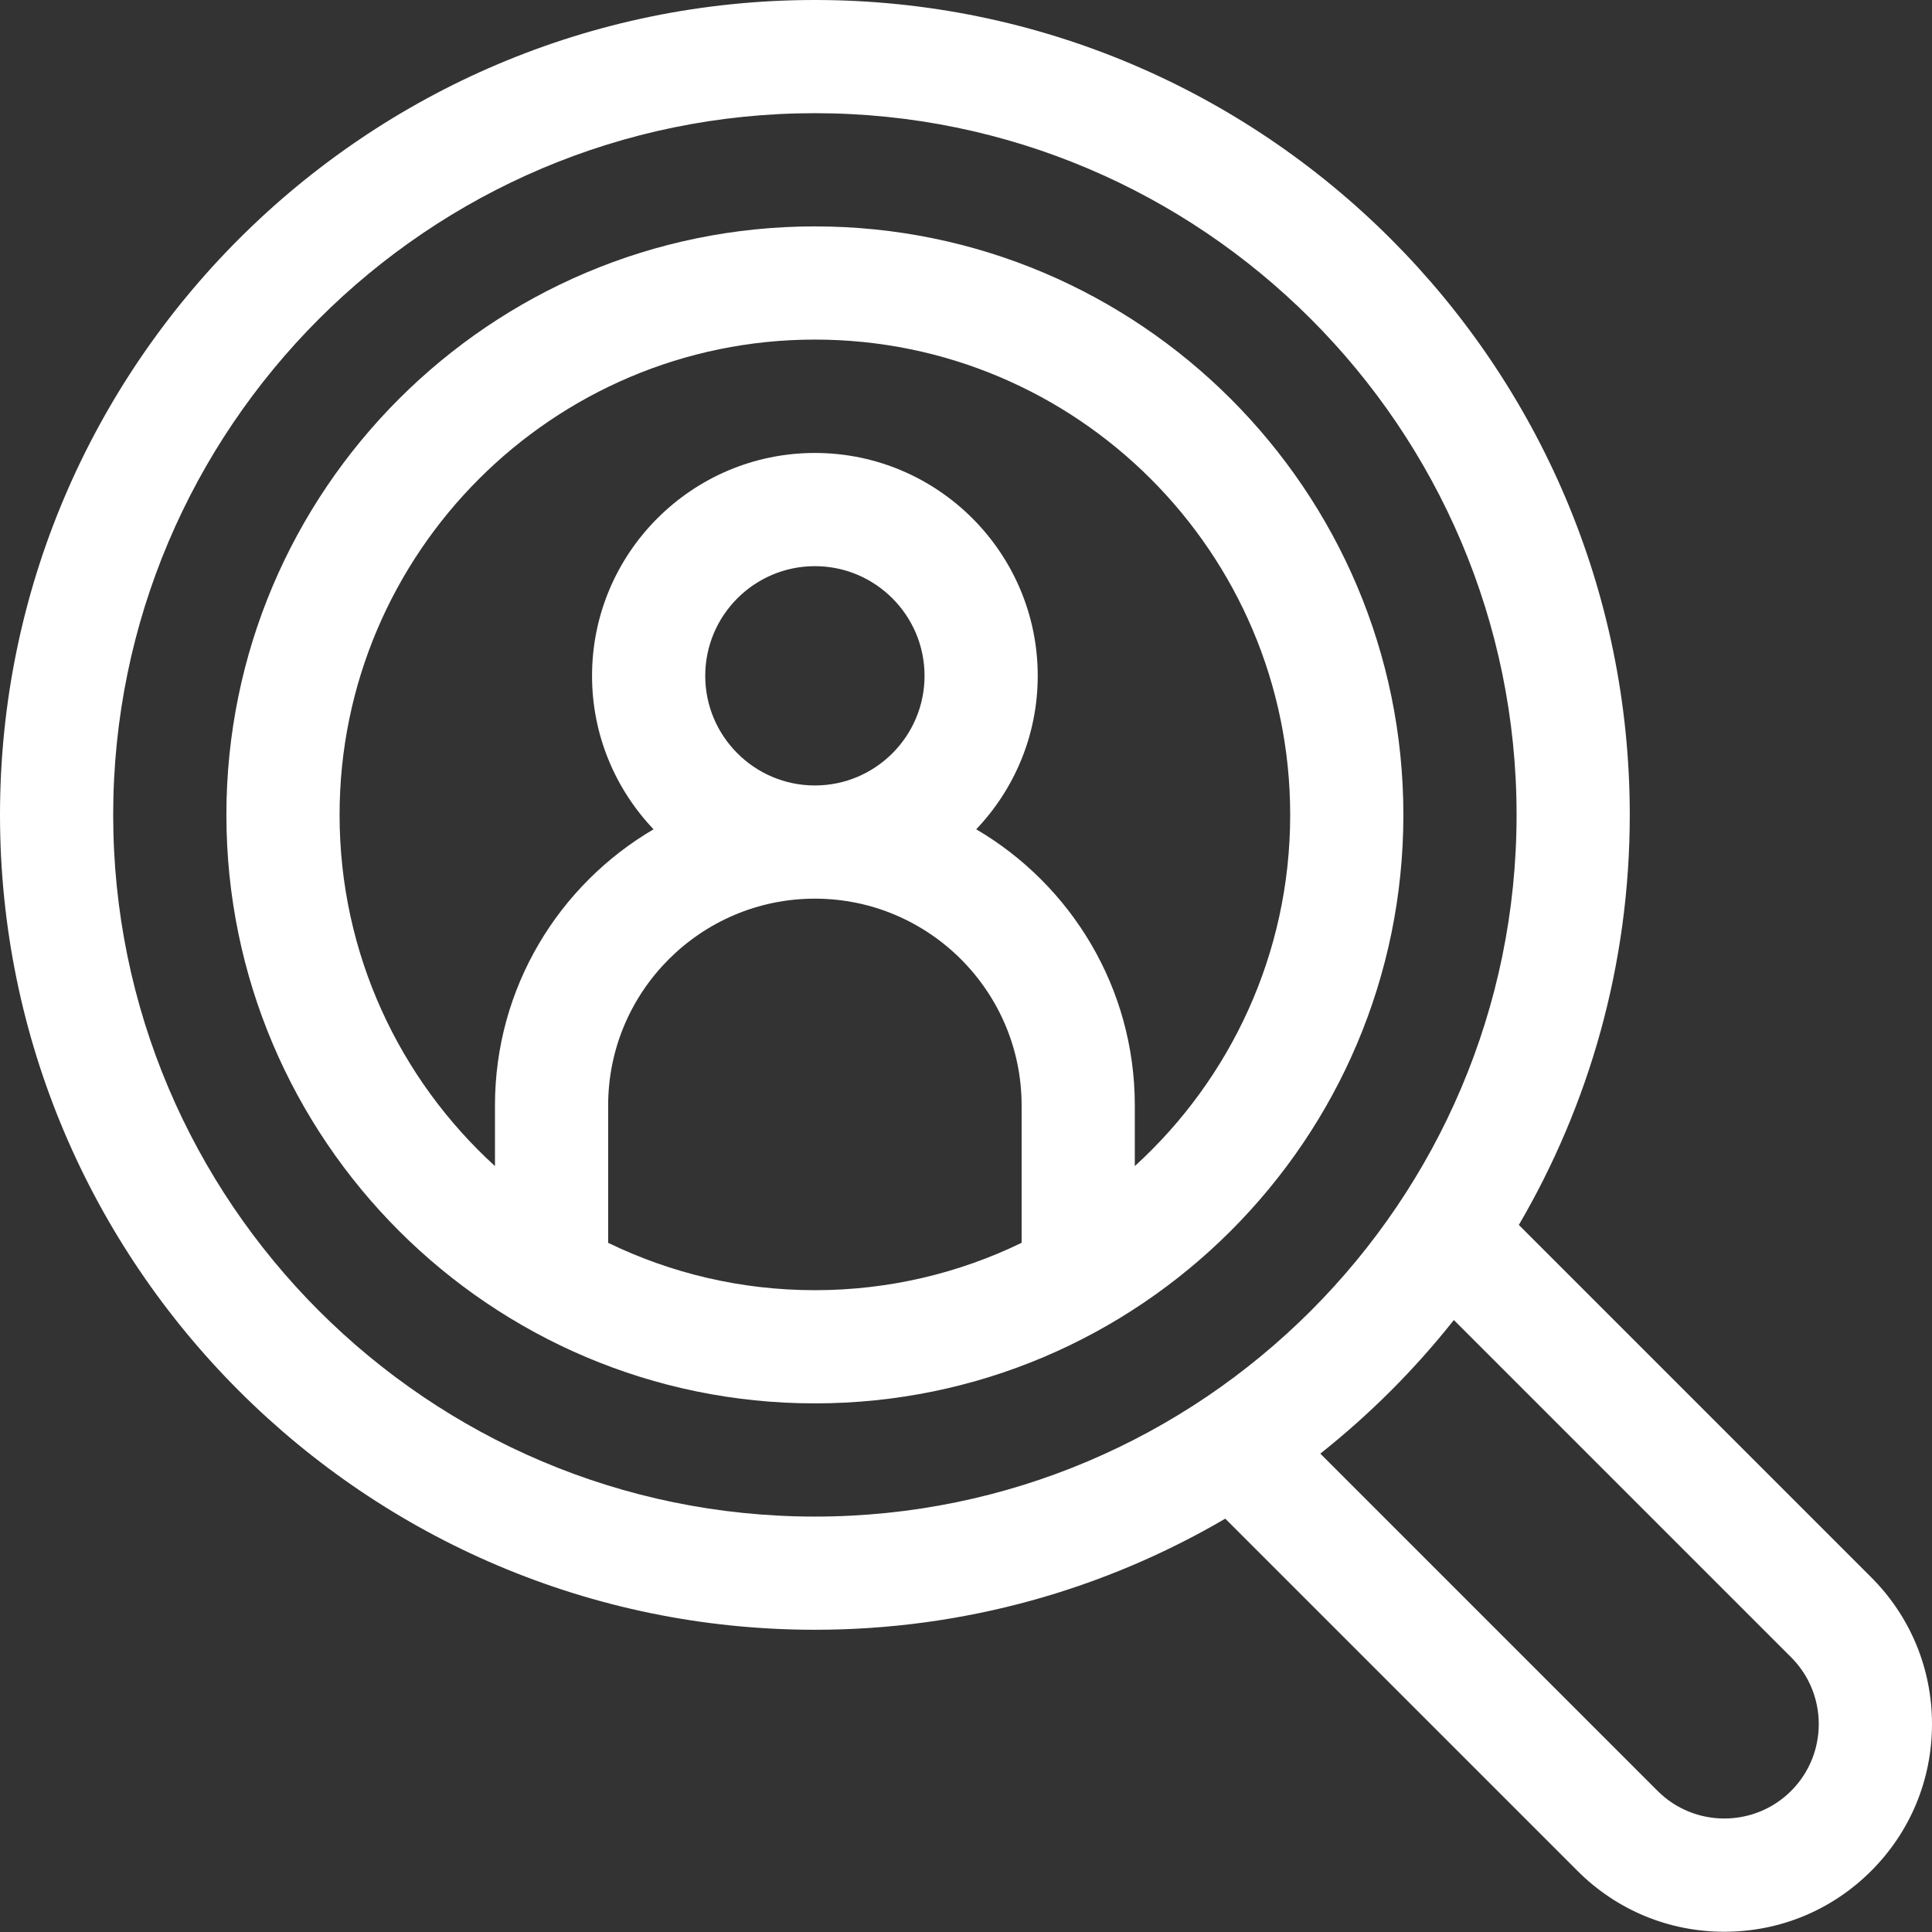 <svg height="512pt" viewBox="0 0 512 512" width="512pt" xmlns="http://www.w3.org/2000/svg"><rect x="0" y="0" width="512" height="512" fill="#333333" stroke="none"/><path d="m215.953 59.996c-85.996 0-155.957 69.961-155.957 155.957s69.961 155.957 155.957 155.957 155.957-69.961 155.957-155.957-69.961-155.957-155.957-155.957zm-54.785 269.367v-36.426c0-30.207 24.578-54.785 54.785-54.785s54.785 24.578 54.785 54.785v36.422c-16.574 8.039-35.16 12.555-54.785 12.555-19.621 0-38.211-4.512-54.785-12.551zm25.727-150.266c0-16.023 13.035-29.059 29.059-29.059s29.059 13.035 29.059 29.059c0 16.02-13.035 29.059-29.059 29.059s-29.059-13.039-29.059-29.059zm113.84 129.93v-16.09c0-31.164-16.91-58.434-42.027-73.168 10.09-10.598 16.301-24.918 16.301-40.672 0-32.562-26.492-59.059-59.055-59.059s-59.055 26.492-59.055 59.059c0 15.754 6.211 30.074 16.301 40.672-25.117 14.734-42.027 42.004-42.027 73.168v16.09c-25.285-23.055-41.18-56.242-41.18-93.074 0-69.453 56.508-125.961 125.961-125.961s125.961 56.508 125.961 125.961c0 36.832-15.895 70.02-41.18 93.074zm0 0" fill="white" /><path d="m495.883 417.992-93.375-93.371c18.676-31.941 29.398-69.074 29.398-108.668 0-119.078-96.875-215.953-215.953-215.953s-215.953 96.875-215.953 215.953 96.875 215.953 215.953 215.953c39.629 0 76.793-10.738 108.754-29.445l93.355 93.355c10.391 10.391 24.211 16.117 38.91 16.117 14.699 0 28.516-5.727 38.91-16.117 10.395-10.395 16.117-24.215 16.117-38.914 0-14.695-5.723-28.516-16.117-38.91zm-465.887-202.039c0-102.535 83.422-185.957 185.957-185.957s185.957 83.422 185.957 185.957-83.422 185.957-185.957 185.957-185.957-83.422-185.957-185.957zm444.676 258.648c-9.762 9.762-25.641 9.762-35.398 0l-89.375-89.375c13.113-10.398 24.996-22.285 35.391-35.406l89.383 89.383c9.758 9.762 9.758 25.641 0 35.398zm0 0" fill="white"/></svg>